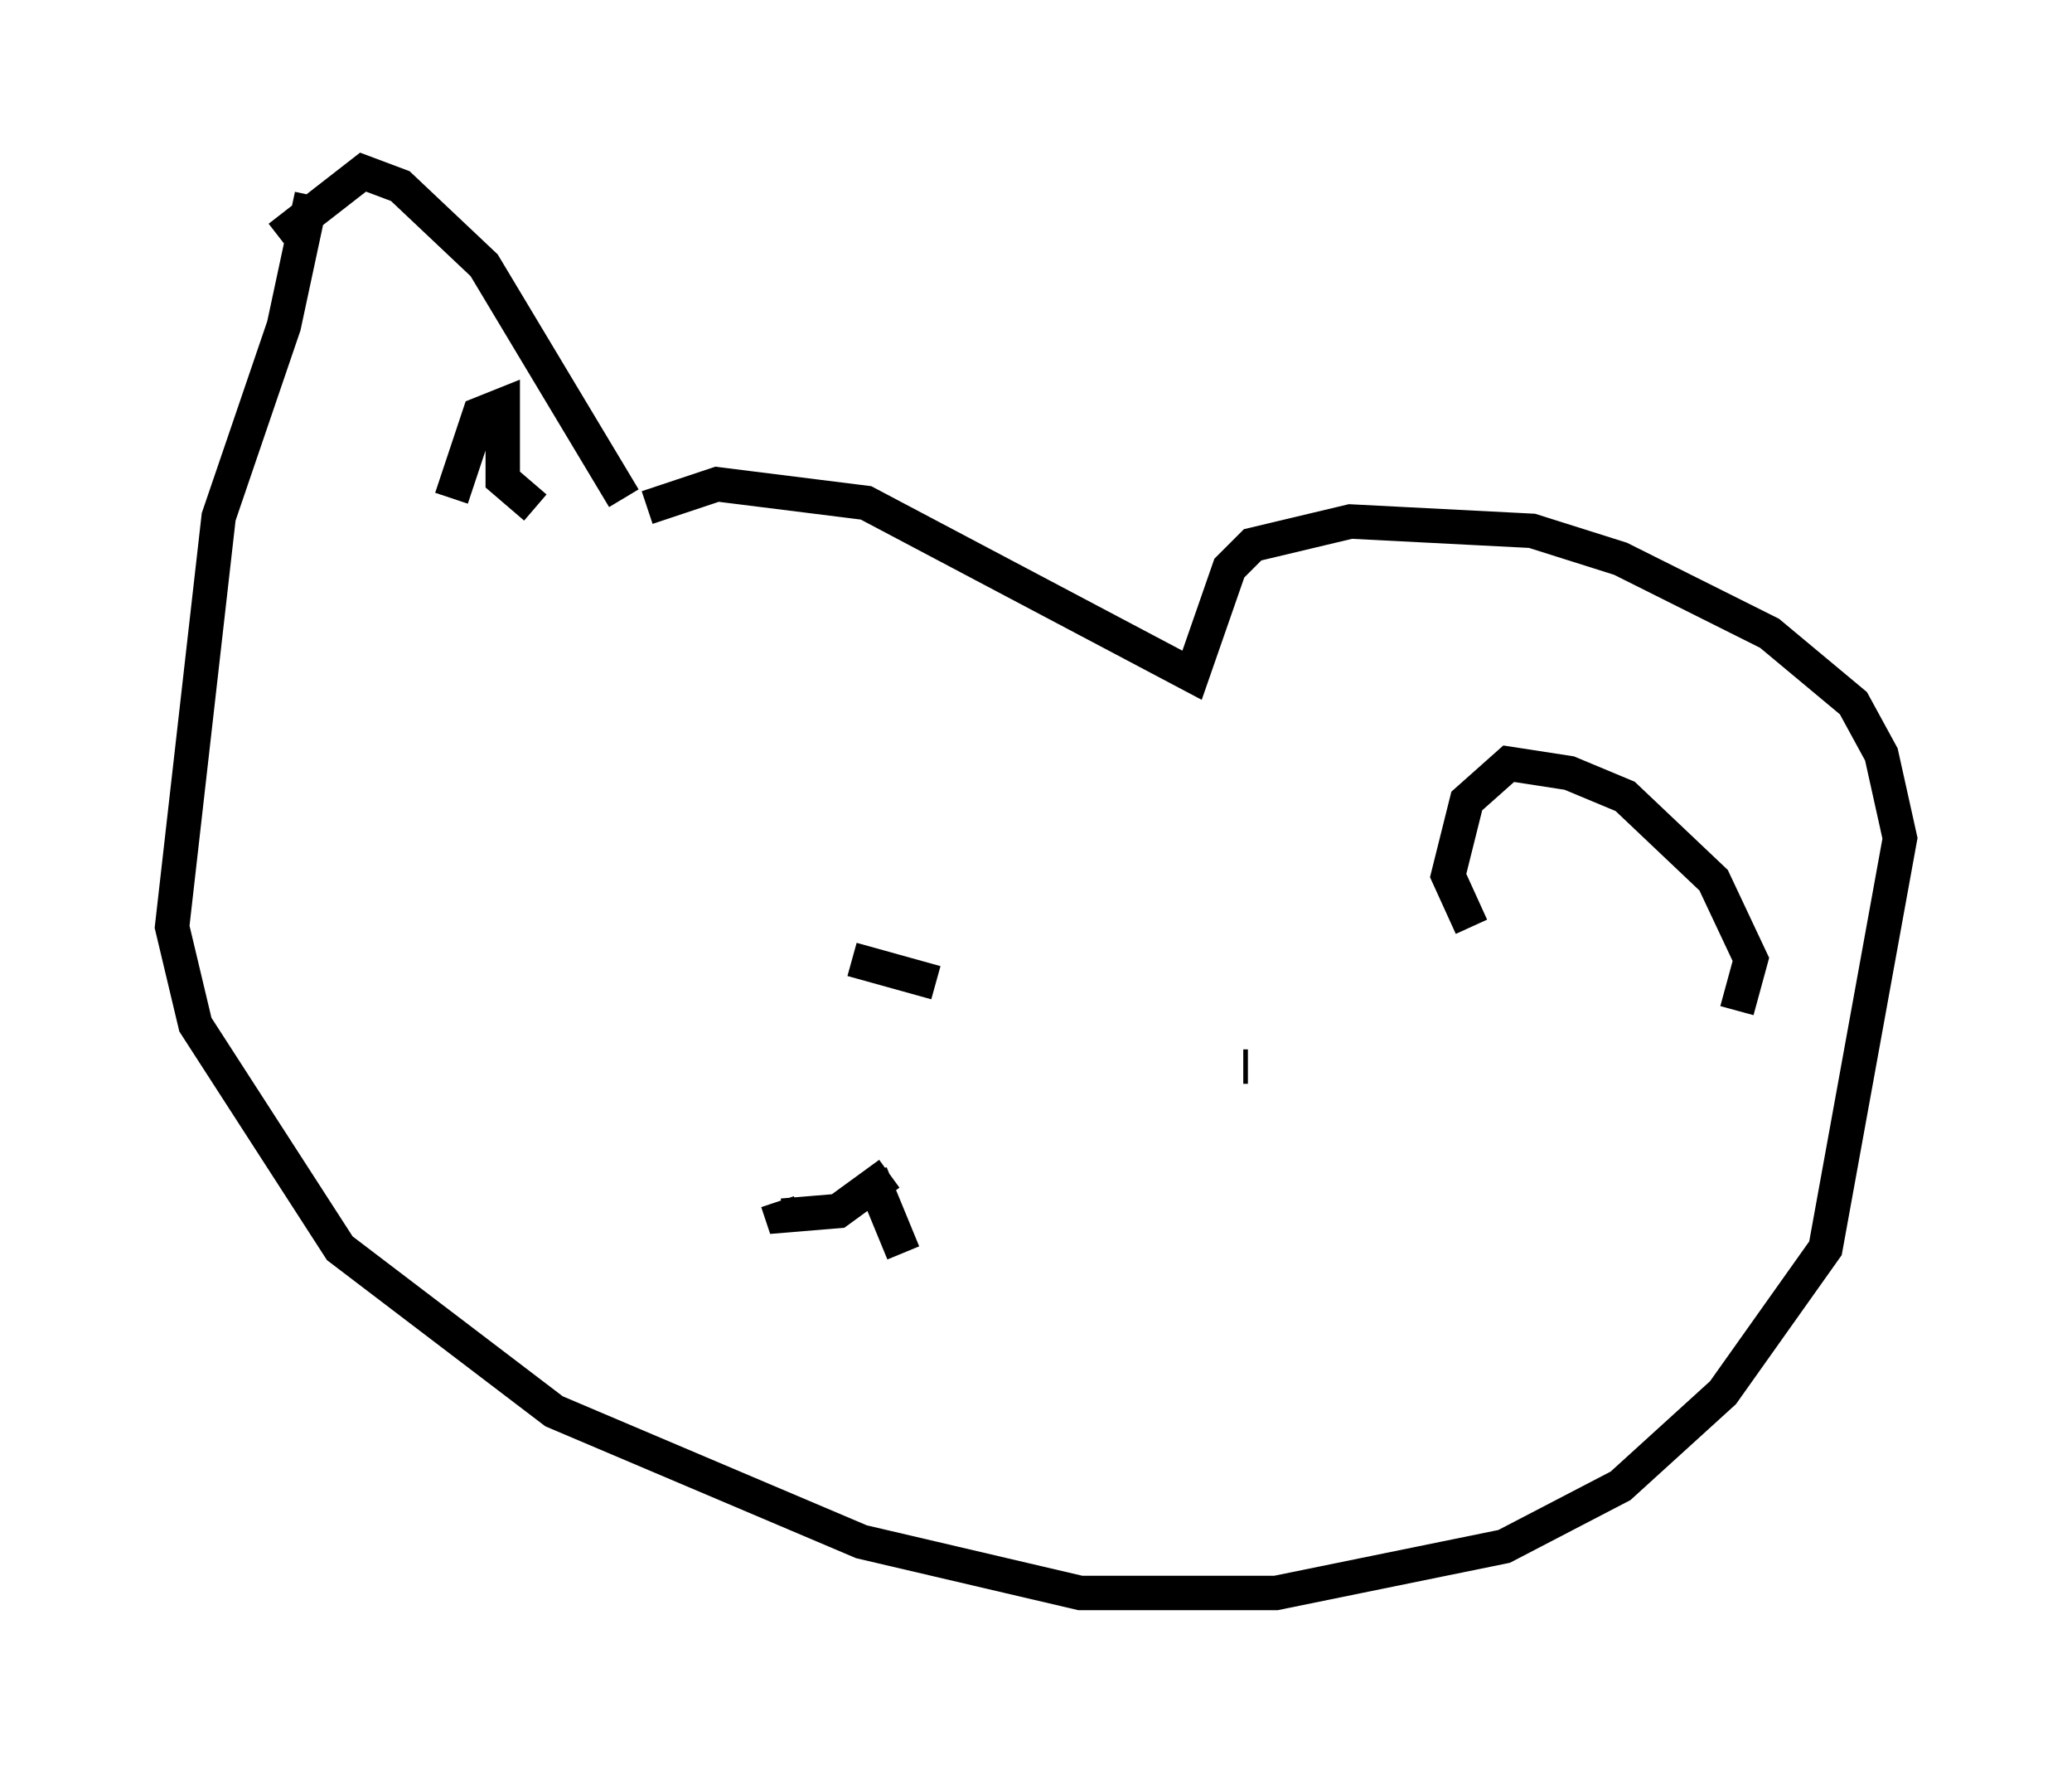 <?xml version="1.0" encoding="utf-8" ?>
<svg baseProfile="full" height="51.272" version="1.1" width="60.202" xmlns="http://www.w3.org/2000/svg" xmlns:ev="http://www.w3.org/2001/xml-events" xmlns:xlink="http://www.w3.org/1999/xlink"><defs /><rect fill="white" height="51.272" width="60.202" x="0" y="0" /><path d="M5.406, 9.871 m2.706, -2.977 l2.436, -1.894 1.083, 0.406 l2.436, 2.3 4.059, 6.766 m0.677, 0.271 l2.03, -0.677 4.33, 0.541 l9.472, 5.007 1.083, -3.112 l0.677, -0.677 2.842, -0.677 l5.277, 0.271 2.571, 0.812 l4.33, 2.165 2.436, 2.03 l0.812, 1.488 0.541, 2.436 l-2.165, 11.908 -2.977, 4.195 l-2.977, 2.706 -3.383, 1.759 l-6.631, 1.353 -5.683, 0.0 l-6.36, -1.488 -8.931, -3.789 l-6.225, -4.736 -4.195, -6.495 l-0.677, -2.842 1.353, -11.908 l1.894, -5.548 0.812, -3.789 m4.059, 8.796 l0.812, -2.436 0.677, -0.271 l0.0, 2.165 0.947, 0.812 m27.199, 12.178 l-0.677, -1.488 0.541, -2.165 l1.218, -1.083 1.759, 0.271 l1.624, 0.677 2.571, 2.436 l1.083, 2.3 -0.406, 1.488 m-25.71, -1.488 l2.436, 0.677 m9.066, 2.436 l-0.135, 0.0 m-10.284, 3.112 l-1.488, 1.083 -1.624, 0.135 l-0.135, -0.406 m2.706, -0.812 l0.947, 2.3 " fill="none" stroke="black" stroke-width="1" /></svg>